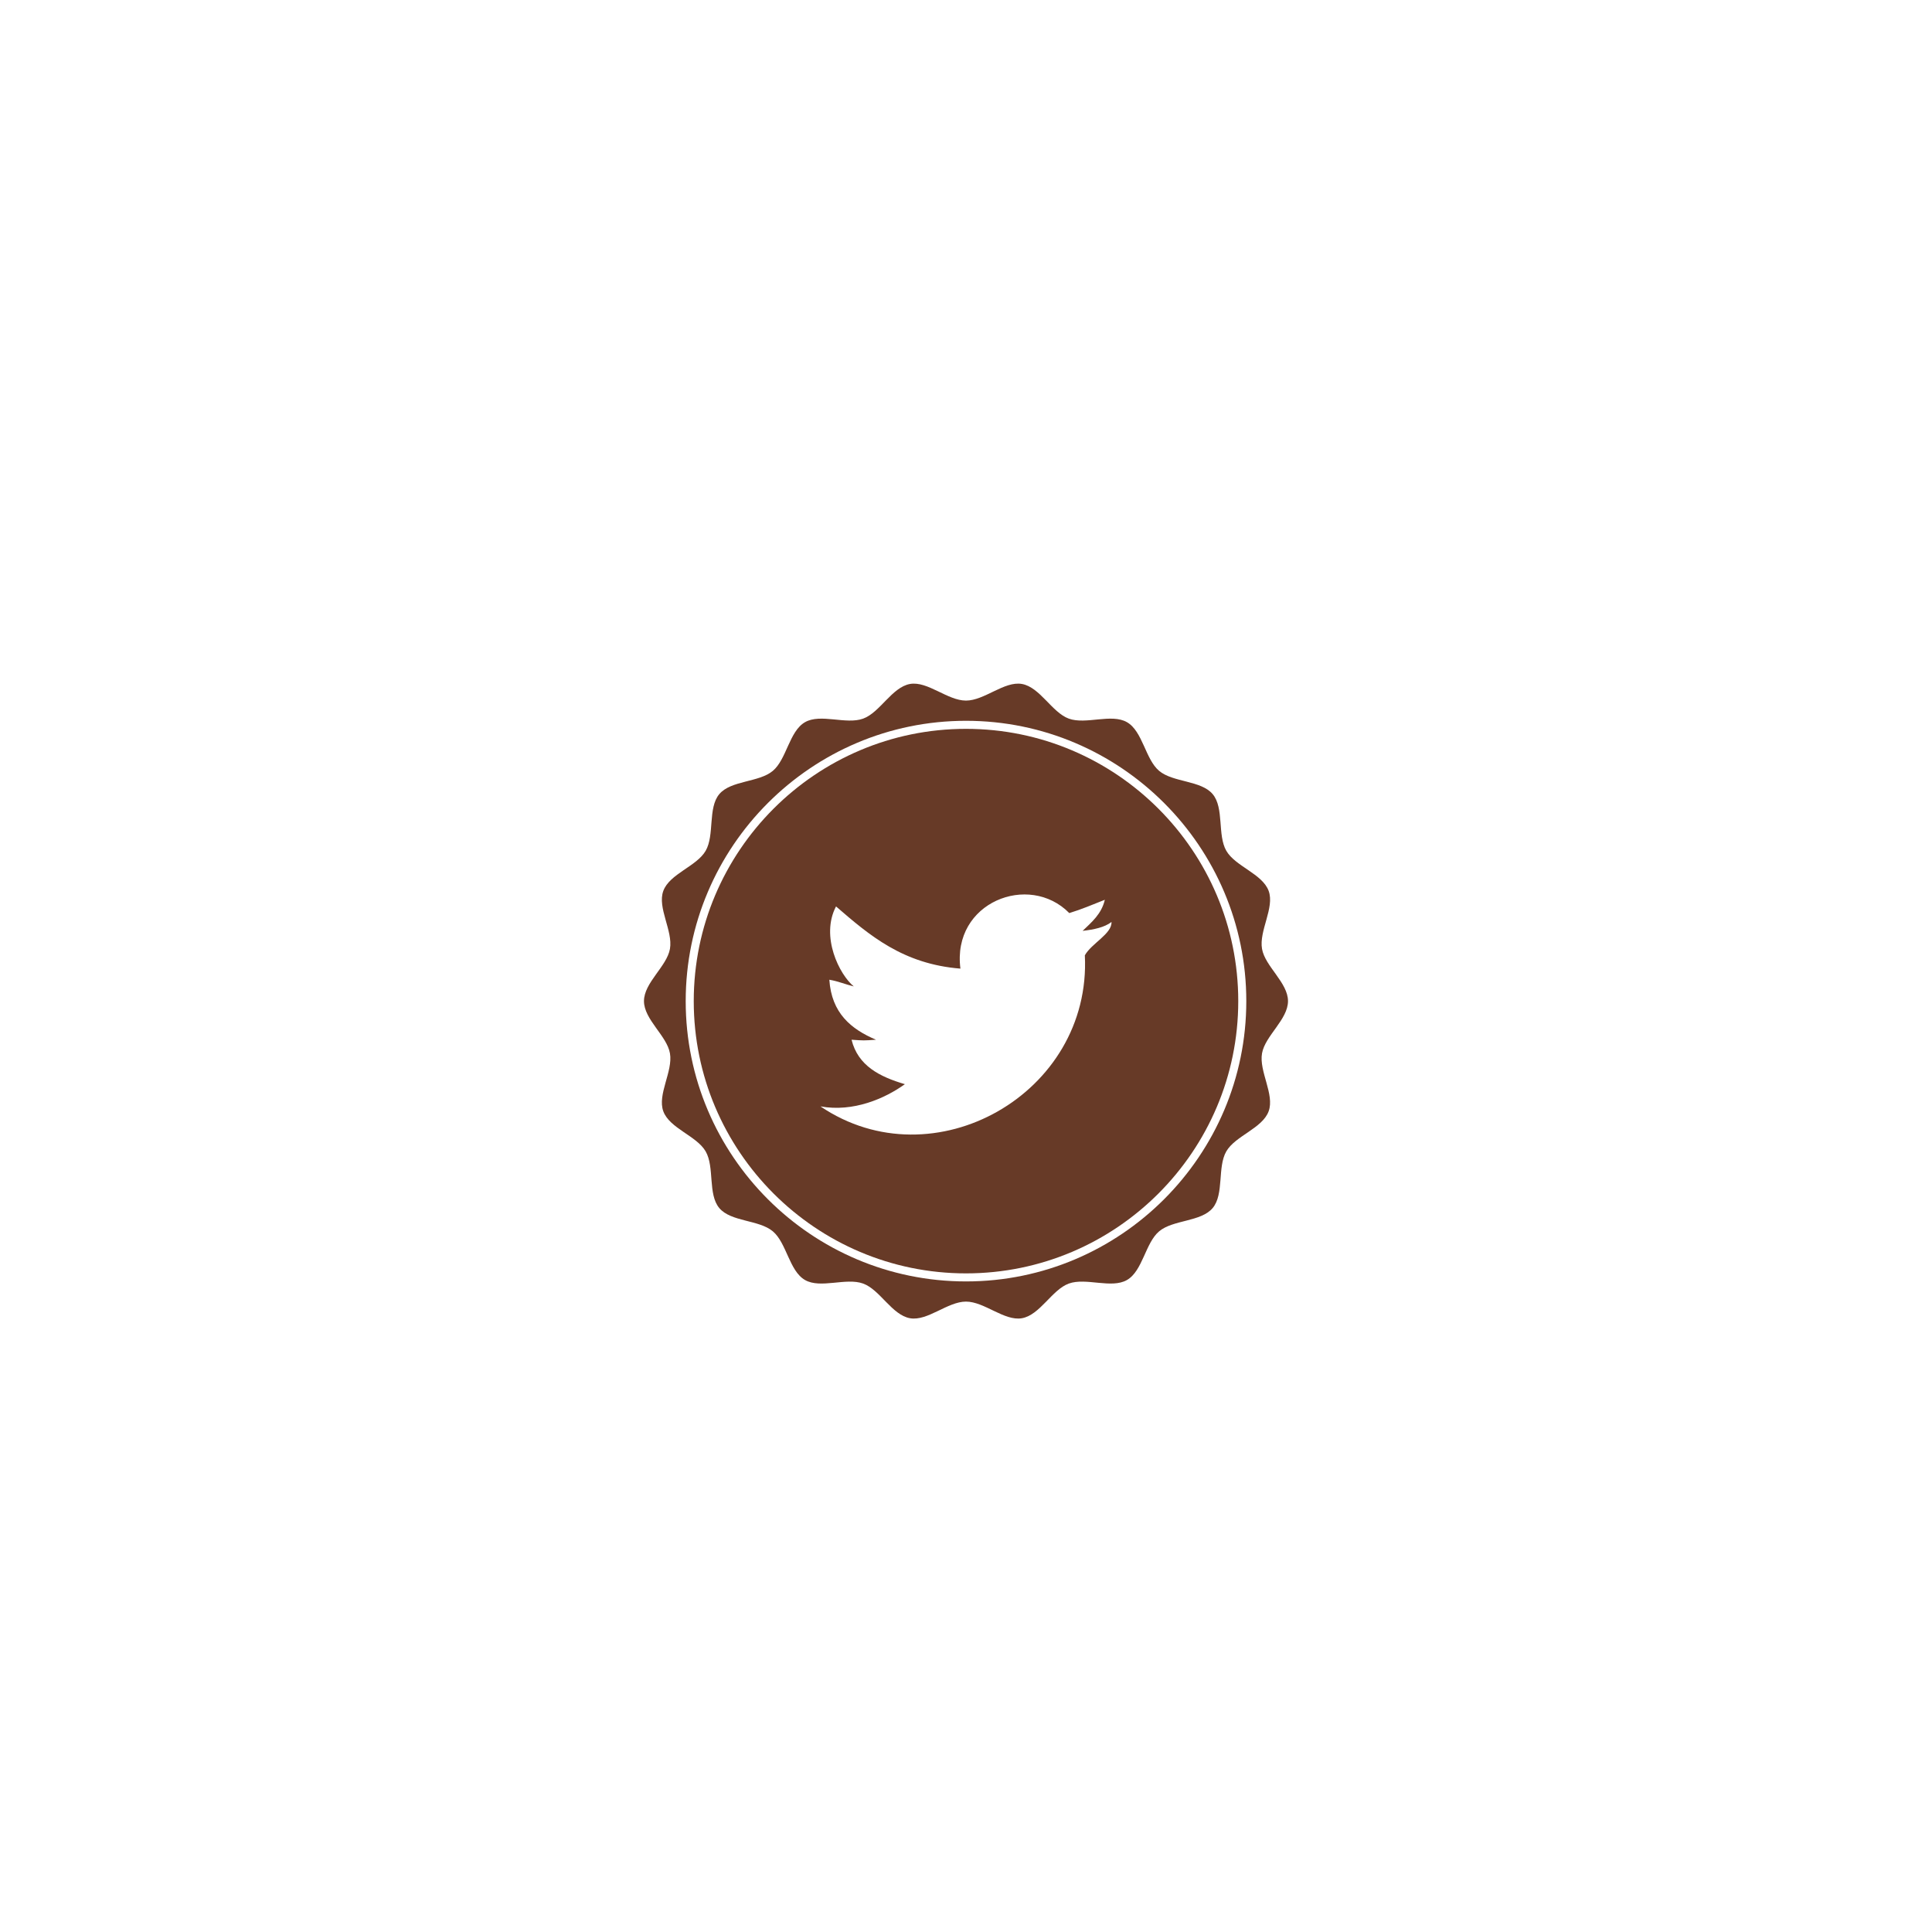 <?xml version="1.0" encoding="utf-8"?>
<!-- Generator: Adobe Illustrator 23.0.6, SVG Export Plug-In . SVG Version: 6.00 Build 0)  -->
<svg version="1.1" id="Twitter" xmlns="http://www.w3.org/2000/svg" xmlns:xlink="http://www.w3.org/1999/xlink" x="0px" y="0px"
	 viewBox="0 0 720 720" style="enable-background:new 0 0 720 720;" xml:space="preserve">
<style type="text/css">
	.st0{fill:#673A27;}
</style>
<path class="st0" d="M470.32,392.54c1.15-6.54,9.68-12.59,9.68-19.46c0-6.87-8.54-12.91-9.68-19.46
	c-1.18-6.73,4.76-15.32,2.48-21.59c-2.33-6.39-12.42-9.14-15.78-14.95c-3.39-5.86-0.76-15.97-5.09-21.13
	c-4.34-5.17-14.76-4.32-19.94-8.66c-5.16-4.33-6.12-14.75-11.98-18.14c-5.81-3.36-15.31,0.99-21.7-1.34
	c-6.28-2.29-10.75-11.74-17.48-12.92c-6.54-1.15-13.97,6.2-20.84,6.2c-6.87,0-14.29-7.34-20.84-6.2
	c-6.73,1.18-11.2,10.64-17.48,12.92c-6.39,2.33-15.89-2.02-21.69,1.34c-5.86,3.39-6.82,13.81-11.98,18.14
	c-5.17,4.34-15.59,3.49-19.94,8.66c-4.33,5.16-1.7,15.27-5.09,21.13c-3.36,5.81-13.45,8.56-15.78,14.95
	c-2.29,6.28,3.66,14.87,2.48,21.59c-1.15,6.54-9.68,12.59-9.68,19.46c0,6.87,8.54,12.91,9.68,19.46c1.18,6.73-4.76,15.32-2.48,21.59
	c2.33,6.39,12.42,9.14,15.78,14.95c3.39,5.86,0.76,15.98,5.09,21.13c4.34,5.17,14.76,4.32,19.94,8.66
	c5.16,4.33,6.12,14.75,11.98,18.14c5.81,3.36,15.31-0.99,21.69,1.34c6.28,2.29,10.75,11.74,17.48,12.92
	c6.54,1.15,13.97-6.2,20.84-6.2c6.87,0,14.29,7.34,20.84,6.2c6.73-1.18,11.2-10.64,17.48-12.92c6.39-2.33,15.89,2.02,21.7-1.34
	c5.86-3.39,6.82-13.81,11.98-18.14c5.17-4.34,15.59-3.49,19.93-8.66c4.33-5.16,1.7-15.27,5.09-21.13
	c3.36-5.81,13.45-8.56,15.78-14.95C475.08,407.86,469.14,399.27,470.32,392.54z M360,477.55c-57.6,0-104.46-46.86-104.46-104.46
	c0-57.6,46.86-104.47,104.46-104.47c57.6,0,104.46,46.86,104.46,104.47C464.46,430.69,417.6,477.55,360,477.55z"/>
<path class="st0" d="M360,271.62c-55.95,0-101.46,45.52-101.46,101.47c0,55.95,45.52,101.46,101.46,101.46
	c55.95,0,101.46-45.52,101.46-101.46C461.46,317.14,415.95,271.62,360,271.62z M404.29,356.02c2.59,51.49-56.35,84.87-98.53,56.3
	c12.23,2.24,24.06-2.95,31.46-8.28c-9.38-2.77-17.46-6.83-19.87-16.56c4.57,0.32,4.54,0.32,9.11,0c-9.3-3.94-16.57-9.93-17.39-22.36
	c3.32,0.55,5.99,1.74,9.11,2.49c-5.31-4.31-12.51-18.58-6.62-29.81c12.44,10.75,24.9,21.47,46.36,23.18
	c-3.21-24.77,25.6-35.94,40.57-20.7c4.66-1.42,8.9-3.24,13.25-4.96c-1.26,5.36-4.91,8.33-8.28,11.59c4.2-0.49,8.11-1.27,10.76-3.31
	C414.46,347.99,406.75,351.57,404.29,356.02z"/>
</svg>
